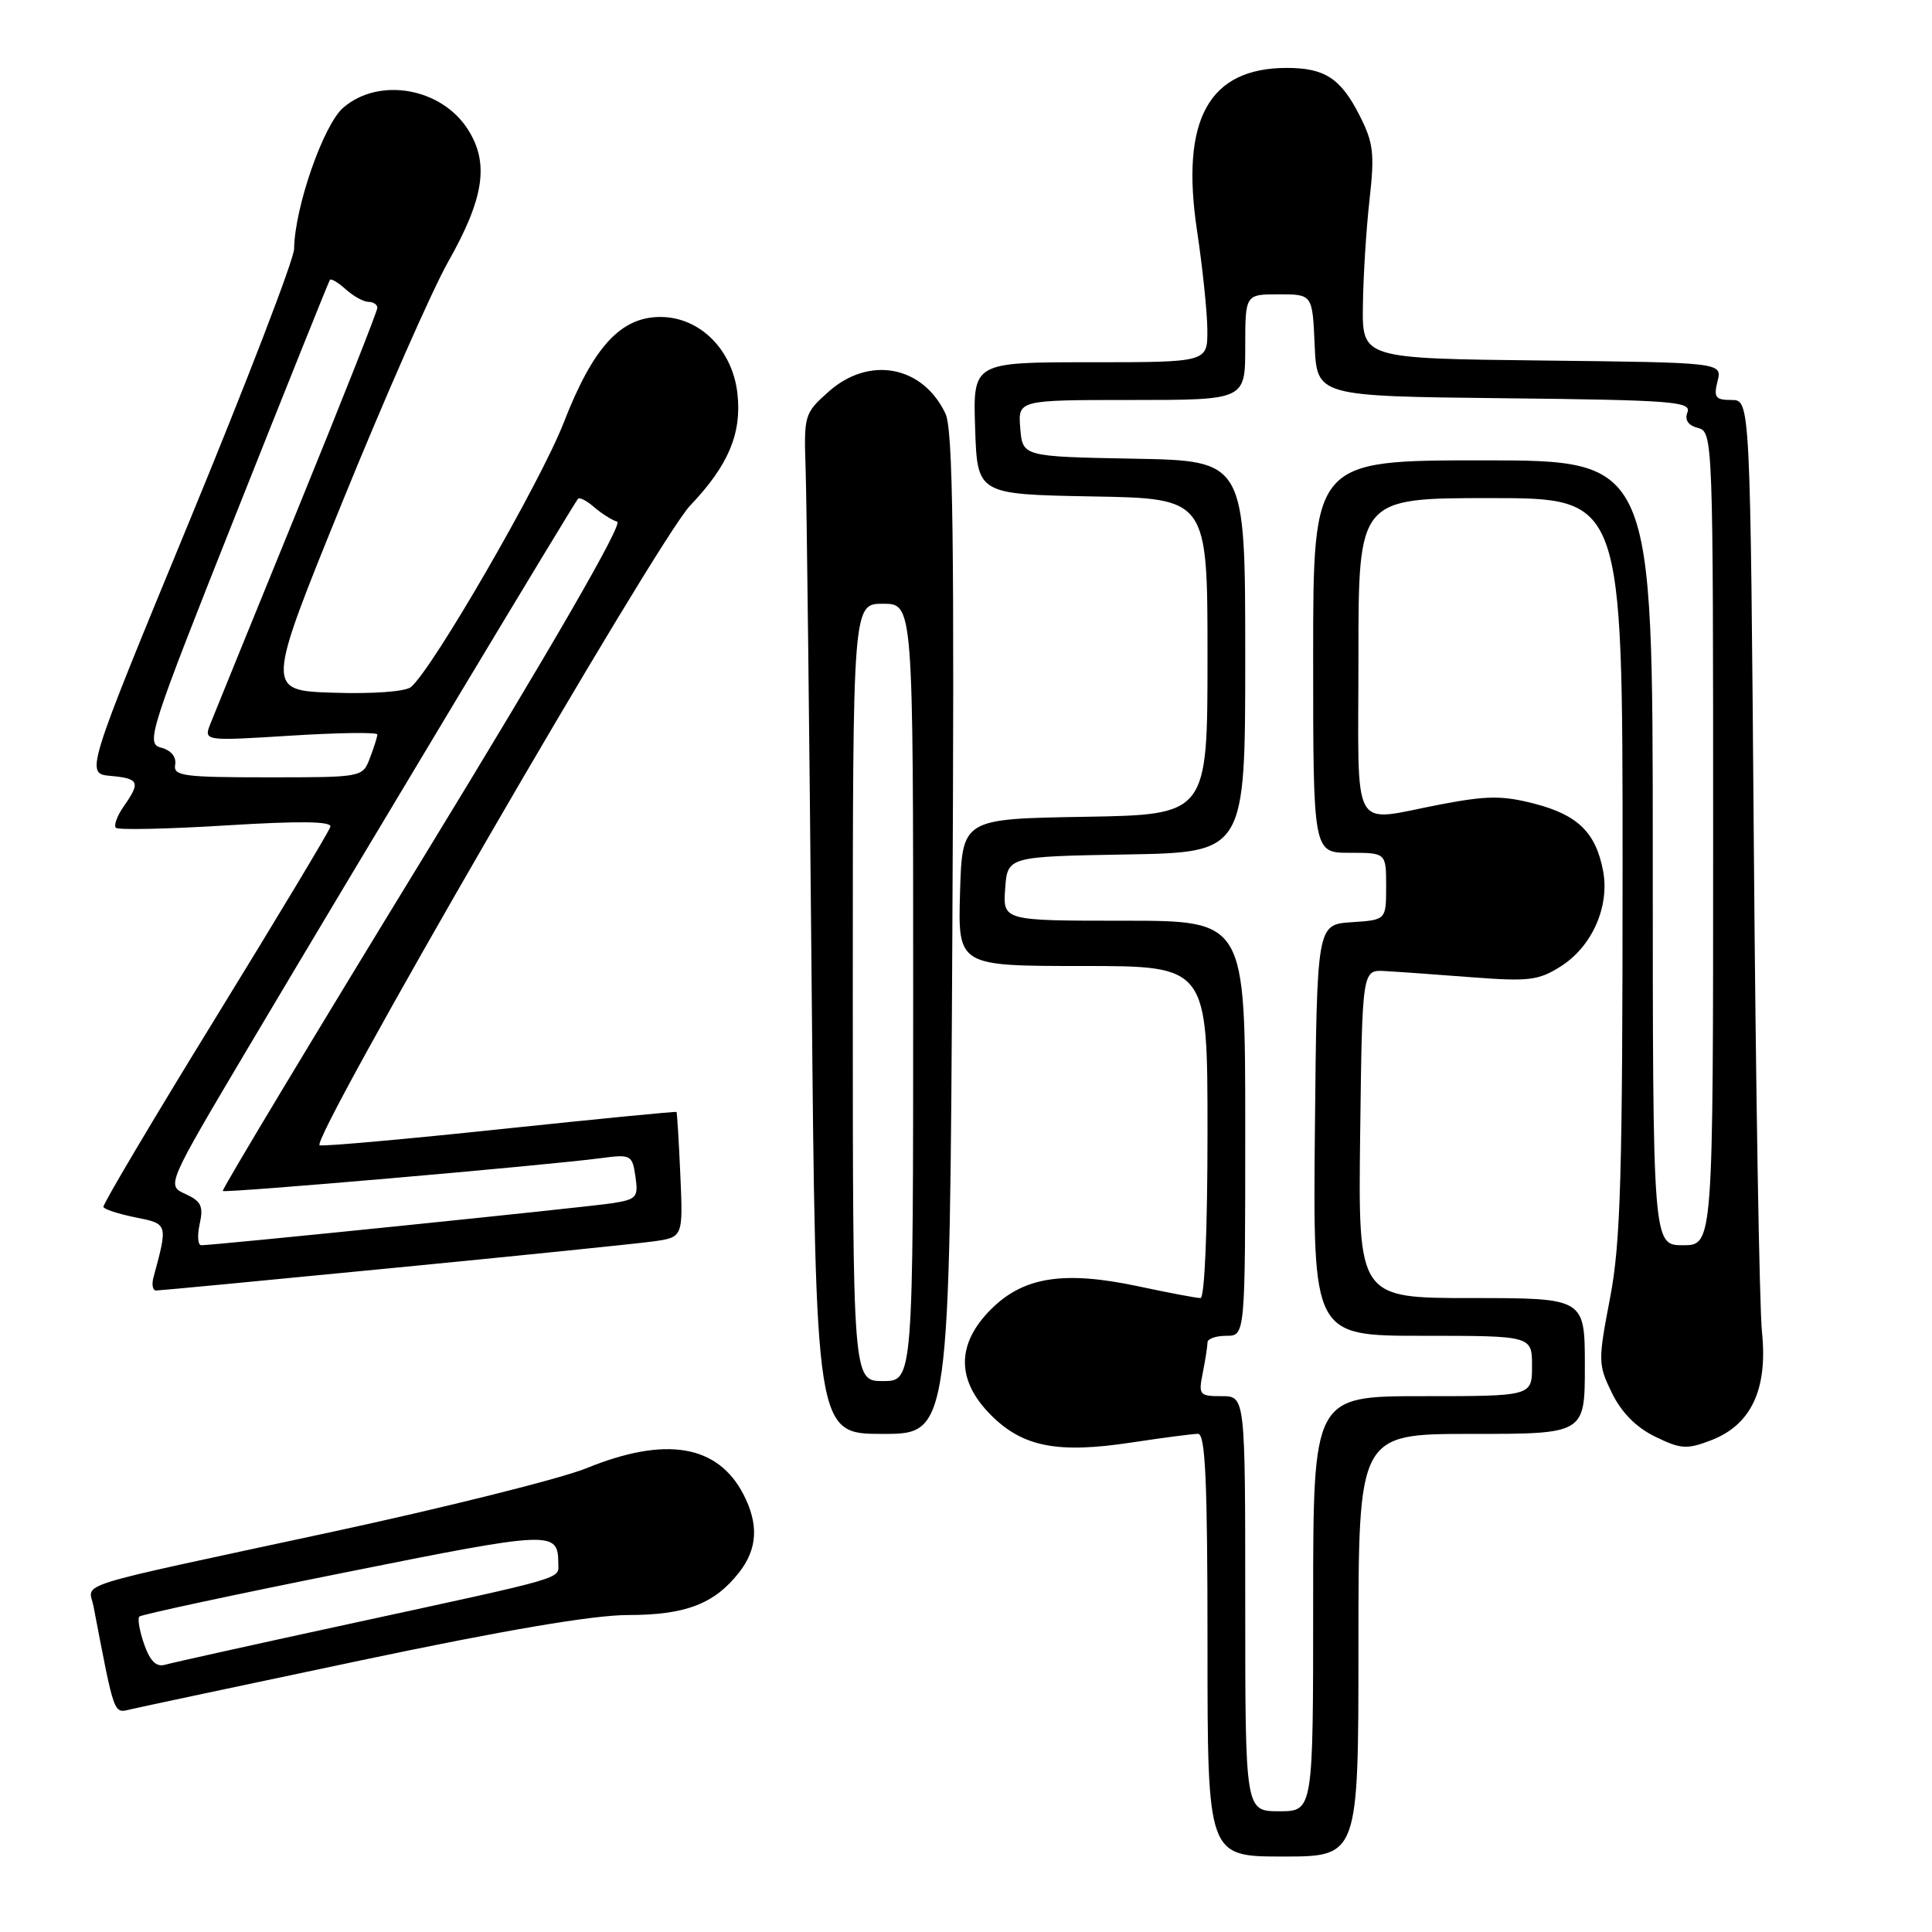 <?xml version="1.0" encoding="UTF-8" standalone="no"?>
<!DOCTYPE svg PUBLIC "-//W3C//DTD SVG 1.1//EN" "http://www.w3.org/Graphics/SVG/1.1/DTD/svg11.dtd" >
<svg xmlns="http://www.w3.org/2000/svg" xmlns:xlink="http://www.w3.org/1999/xlink" version="1.1" viewBox="0 0 256 256">
 <g >
 <path fill="currentColor"
d=" M 180.00 218.00 C 180.00 190.00 180.00 190.00 195.00 190.00 C 210.00 190.00 210.00 190.00 210.00 181.00 C 210.00 172.00 210.00 172.00 194.98 172.00 C 179.96 172.00 179.96 172.00 180.23 150.25 C 180.50 128.50 180.50 128.50 183.50 128.67 C 185.15 128.76 190.32 129.13 195.00 129.49 C 202.57 130.07 203.86 129.92 206.81 128.05 C 210.95 125.43 213.30 120.13 212.42 115.41 C 211.46 110.33 209.08 107.99 203.35 106.50 C 199.09 105.40 197.07 105.41 190.88 106.59 C 178.80 108.89 180.00 111.05 180.00 87.00 C 180.00 66.00 180.00 66.00 197.50 66.00 C 215.00 66.00 215.00 66.00 215.00 114.66 C 215.00 155.88 214.75 164.65 213.34 172.00 C 211.74 180.34 211.75 180.81 213.59 184.58 C 214.85 187.16 216.80 189.14 219.31 190.36 C 222.70 192.02 223.52 192.07 226.69 190.86 C 232.03 188.83 234.26 184.10 233.47 176.50 C 233.13 173.20 232.64 144.06 232.39 111.75 C 231.92 53.00 231.92 53.00 229.44 53.00 C 227.30 53.00 227.05 52.66 227.58 50.52 C 228.21 48.04 228.21 48.04 204.35 47.77 C 180.50 47.50 180.50 47.50 180.59 40.50 C 180.64 36.65 181.03 30.33 181.47 26.46 C 182.16 20.30 181.99 18.90 180.12 15.24 C 177.65 10.38 175.51 9.00 170.52 9.00 C 160.17 9.00 156.40 15.82 158.61 30.54 C 159.35 35.47 159.97 41.41 159.98 43.75 C 160.00 48.00 160.00 48.00 144.46 48.00 C 128.92 48.00 128.92 48.00 129.21 56.75 C 129.50 65.50 129.50 65.50 144.75 65.78 C 160.00 66.05 160.00 66.05 160.00 87.00 C 160.00 107.95 160.00 107.95 143.75 108.23 C 127.50 108.50 127.50 108.50 127.21 118.25 C 126.93 128.00 126.93 128.00 143.46 128.00 C 160.00 128.00 160.00 128.00 160.00 150.00 C 160.00 162.97 159.62 172.00 159.07 172.00 C 158.55 172.00 154.84 171.30 150.82 170.44 C 140.98 168.35 135.62 169.18 131.31 173.49 C 126.70 178.10 126.71 182.91 131.32 187.52 C 135.53 191.73 140.15 192.63 149.93 191.14 C 154.09 190.51 158.06 189.99 158.75 189.99 C 159.72 190.00 160.00 196.27 160.00 218.00 C 160.00 246.00 160.00 246.00 170.00 246.00 C 180.00 246.00 180.00 246.00 180.00 218.00 Z  M 47.91 219.99 C 66.83 216.00 78.62 214.00 83.21 214.00 C 90.82 214.00 94.64 212.54 97.91 208.39 C 100.38 205.25 100.56 201.99 98.51 198.01 C 95.10 191.43 88.20 190.27 77.73 194.54 C 74.30 195.93 58.90 199.78 43.50 203.09 C 8.62 210.60 11.77 209.61 12.39 212.84 C 15.21 227.54 15.03 227.03 17.32 226.49 C 18.52 226.21 32.28 223.28 47.91 219.99 Z  M 126.19 123.75 C 126.47 71.73 126.28 56.92 125.28 54.81 C 122.27 48.44 115.15 47.11 109.77 51.92 C 106.58 54.76 106.51 55.02 106.75 62.17 C 106.89 66.20 107.24 96.61 107.54 129.75 C 108.09 190.00 108.09 190.00 116.96 190.00 C 125.84 190.00 125.84 190.00 126.19 123.75 Z  M 52.00 168.02 C 68.78 166.39 84.30 164.80 86.51 164.50 C 90.51 163.95 90.51 163.95 90.15 155.73 C 89.95 151.20 89.72 147.43 89.64 147.34 C 89.56 147.25 79.15 148.27 66.50 149.60 C 53.85 150.94 42.99 151.91 42.36 151.76 C 40.85 151.42 87.11 71.53 91.44 67.00 C 96.52 61.67 98.31 57.44 97.71 52.12 C 97.05 46.30 92.71 42.00 87.50 42.00 C 82.23 42.00 78.58 46.00 74.68 56.04 C 71.60 63.94 57.32 88.66 54.45 91.04 C 53.73 91.64 49.40 91.96 44.21 91.79 C 35.21 91.50 35.21 91.50 45.37 66.50 C 50.96 52.75 57.26 38.45 59.36 34.73 C 64.13 26.30 64.84 21.68 62.05 17.23 C 58.55 11.64 50.26 10.16 45.49 14.26 C 42.86 16.52 39.04 27.49 38.97 32.98 C 38.95 34.37 32.72 50.57 25.12 69.00 C 11.30 102.50 11.30 102.50 14.65 102.81 C 18.45 103.16 18.65 103.63 16.40 106.84 C 15.52 108.10 15.05 109.38 15.35 109.69 C 15.66 109.99 22.24 109.85 29.98 109.37 C 39.74 108.77 43.97 108.82 43.78 109.55 C 43.62 110.13 36.75 121.57 28.50 134.98 C 20.25 148.39 13.59 159.62 13.70 159.93 C 13.81 160.24 15.72 160.86 17.95 161.31 C 22.27 162.17 22.26 162.15 20.34 169.25 C 20.08 170.21 20.23 171.00 20.68 171.00 C 21.13 171.00 35.23 169.66 52.00 168.02 Z  M 165.00 212.50 C 165.00 185.00 165.00 185.00 161.88 185.00 C 158.91 185.00 158.78 184.84 159.38 181.88 C 159.72 180.16 160.00 178.36 160.00 177.88 C 160.00 177.39 161.12 177.00 162.50 177.00 C 165.00 177.00 165.00 177.00 165.00 149.50 C 165.00 122.00 165.00 122.00 148.94 122.00 C 132.89 122.00 132.89 122.00 133.19 117.75 C 133.50 113.50 133.50 113.50 149.25 113.22 C 165.00 112.95 165.00 112.95 165.00 87.00 C 165.00 61.05 165.00 61.05 150.25 60.78 C 135.50 60.50 135.50 60.50 135.19 56.75 C 134.88 53.00 134.88 53.00 149.94 53.00 C 165.00 53.00 165.00 53.00 165.00 46.00 C 165.00 39.00 165.00 39.00 169.45 39.00 C 173.91 39.00 173.91 39.00 174.20 45.75 C 174.50 52.50 174.50 52.50 199.35 52.77 C 221.49 53.01 224.13 53.21 223.60 54.61 C 223.20 55.65 223.67 56.36 225.00 56.71 C 226.97 57.23 227.00 58.04 227.00 111.12 C 227.00 165.00 227.00 165.00 223.00 165.00 C 219.00 165.00 219.00 165.00 219.00 113.00 C 219.00 61.00 219.00 61.00 196.50 61.00 C 174.00 61.00 174.00 61.00 174.00 87.00 C 174.00 113.00 174.00 113.00 178.83 113.00 C 183.67 113.00 183.67 113.00 183.67 117.45 C 183.67 121.90 183.67 121.90 179.08 122.20 C 174.50 122.50 174.50 122.50 174.23 149.75 C 173.97 177.00 173.97 177.00 188.48 177.00 C 203.00 177.00 203.00 177.00 203.00 181.00 C 203.00 185.00 203.00 185.00 188.50 185.00 C 174.00 185.00 174.00 185.00 174.00 212.50 C 174.00 240.00 174.00 240.00 169.50 240.00 C 165.00 240.00 165.00 240.00 165.00 212.50 Z  M 19.10 217.87 C 18.49 216.11 18.20 214.46 18.47 214.20 C 18.73 213.94 30.97 211.31 45.66 208.37 C 73.32 202.82 73.94 202.79 73.98 207.18 C 74.00 209.26 75.28 208.89 47.00 215.02 C 34.07 217.82 22.76 220.33 21.86 220.59 C 20.71 220.92 19.89 220.11 19.10 217.87 Z  M 113.00 131.50 C 113.00 80.00 113.00 80.00 117.00 80.00 C 121.00 80.00 121.00 80.00 121.00 131.50 C 121.00 183.00 121.00 183.00 117.00 183.00 C 113.00 183.00 113.00 183.00 113.00 131.50 Z  M 26.46 162.18 C 26.98 159.83 26.66 159.17 24.57 158.21 C 22.06 157.07 22.06 157.07 32.91 138.78 C 47.90 113.54 76.11 66.59 76.59 66.09 C 76.81 65.86 77.78 66.37 78.74 67.21 C 79.71 68.05 81.08 68.91 81.78 69.13 C 82.59 69.38 73.20 85.63 56.16 113.51 C 41.36 137.70 29.37 157.64 29.52 157.81 C 29.79 158.12 72.20 154.44 79.63 153.46 C 83.60 152.93 83.78 153.03 84.20 155.90 C 84.60 158.66 84.37 158.93 81.07 159.44 C 77.71 159.96 28.46 165.00 26.67 165.00 C 26.21 165.00 26.12 163.73 26.46 162.18 Z  M 23.21 101.32 C 23.39 100.29 22.66 99.41 21.35 99.07 C 19.29 98.52 19.73 97.16 31.31 68.00 C 37.97 51.23 43.55 37.32 43.71 37.09 C 43.86 36.86 44.81 37.43 45.82 38.34 C 46.83 39.25 48.18 40.00 48.83 40.00 C 49.47 40.00 50.00 40.36 50.00 40.79 C 50.00 41.23 45.24 53.27 39.42 67.54 C 33.60 81.82 28.41 94.56 27.90 95.85 C 26.97 98.20 26.97 98.20 38.49 97.48 C 44.82 97.08 50.00 97.01 50.00 97.32 C 50.00 97.62 49.56 99.02 49.02 100.43 C 48.05 103.00 48.05 103.00 35.48 103.00 C 24.25 103.00 22.94 102.82 23.21 101.32 Z "/>
</g>
</svg>